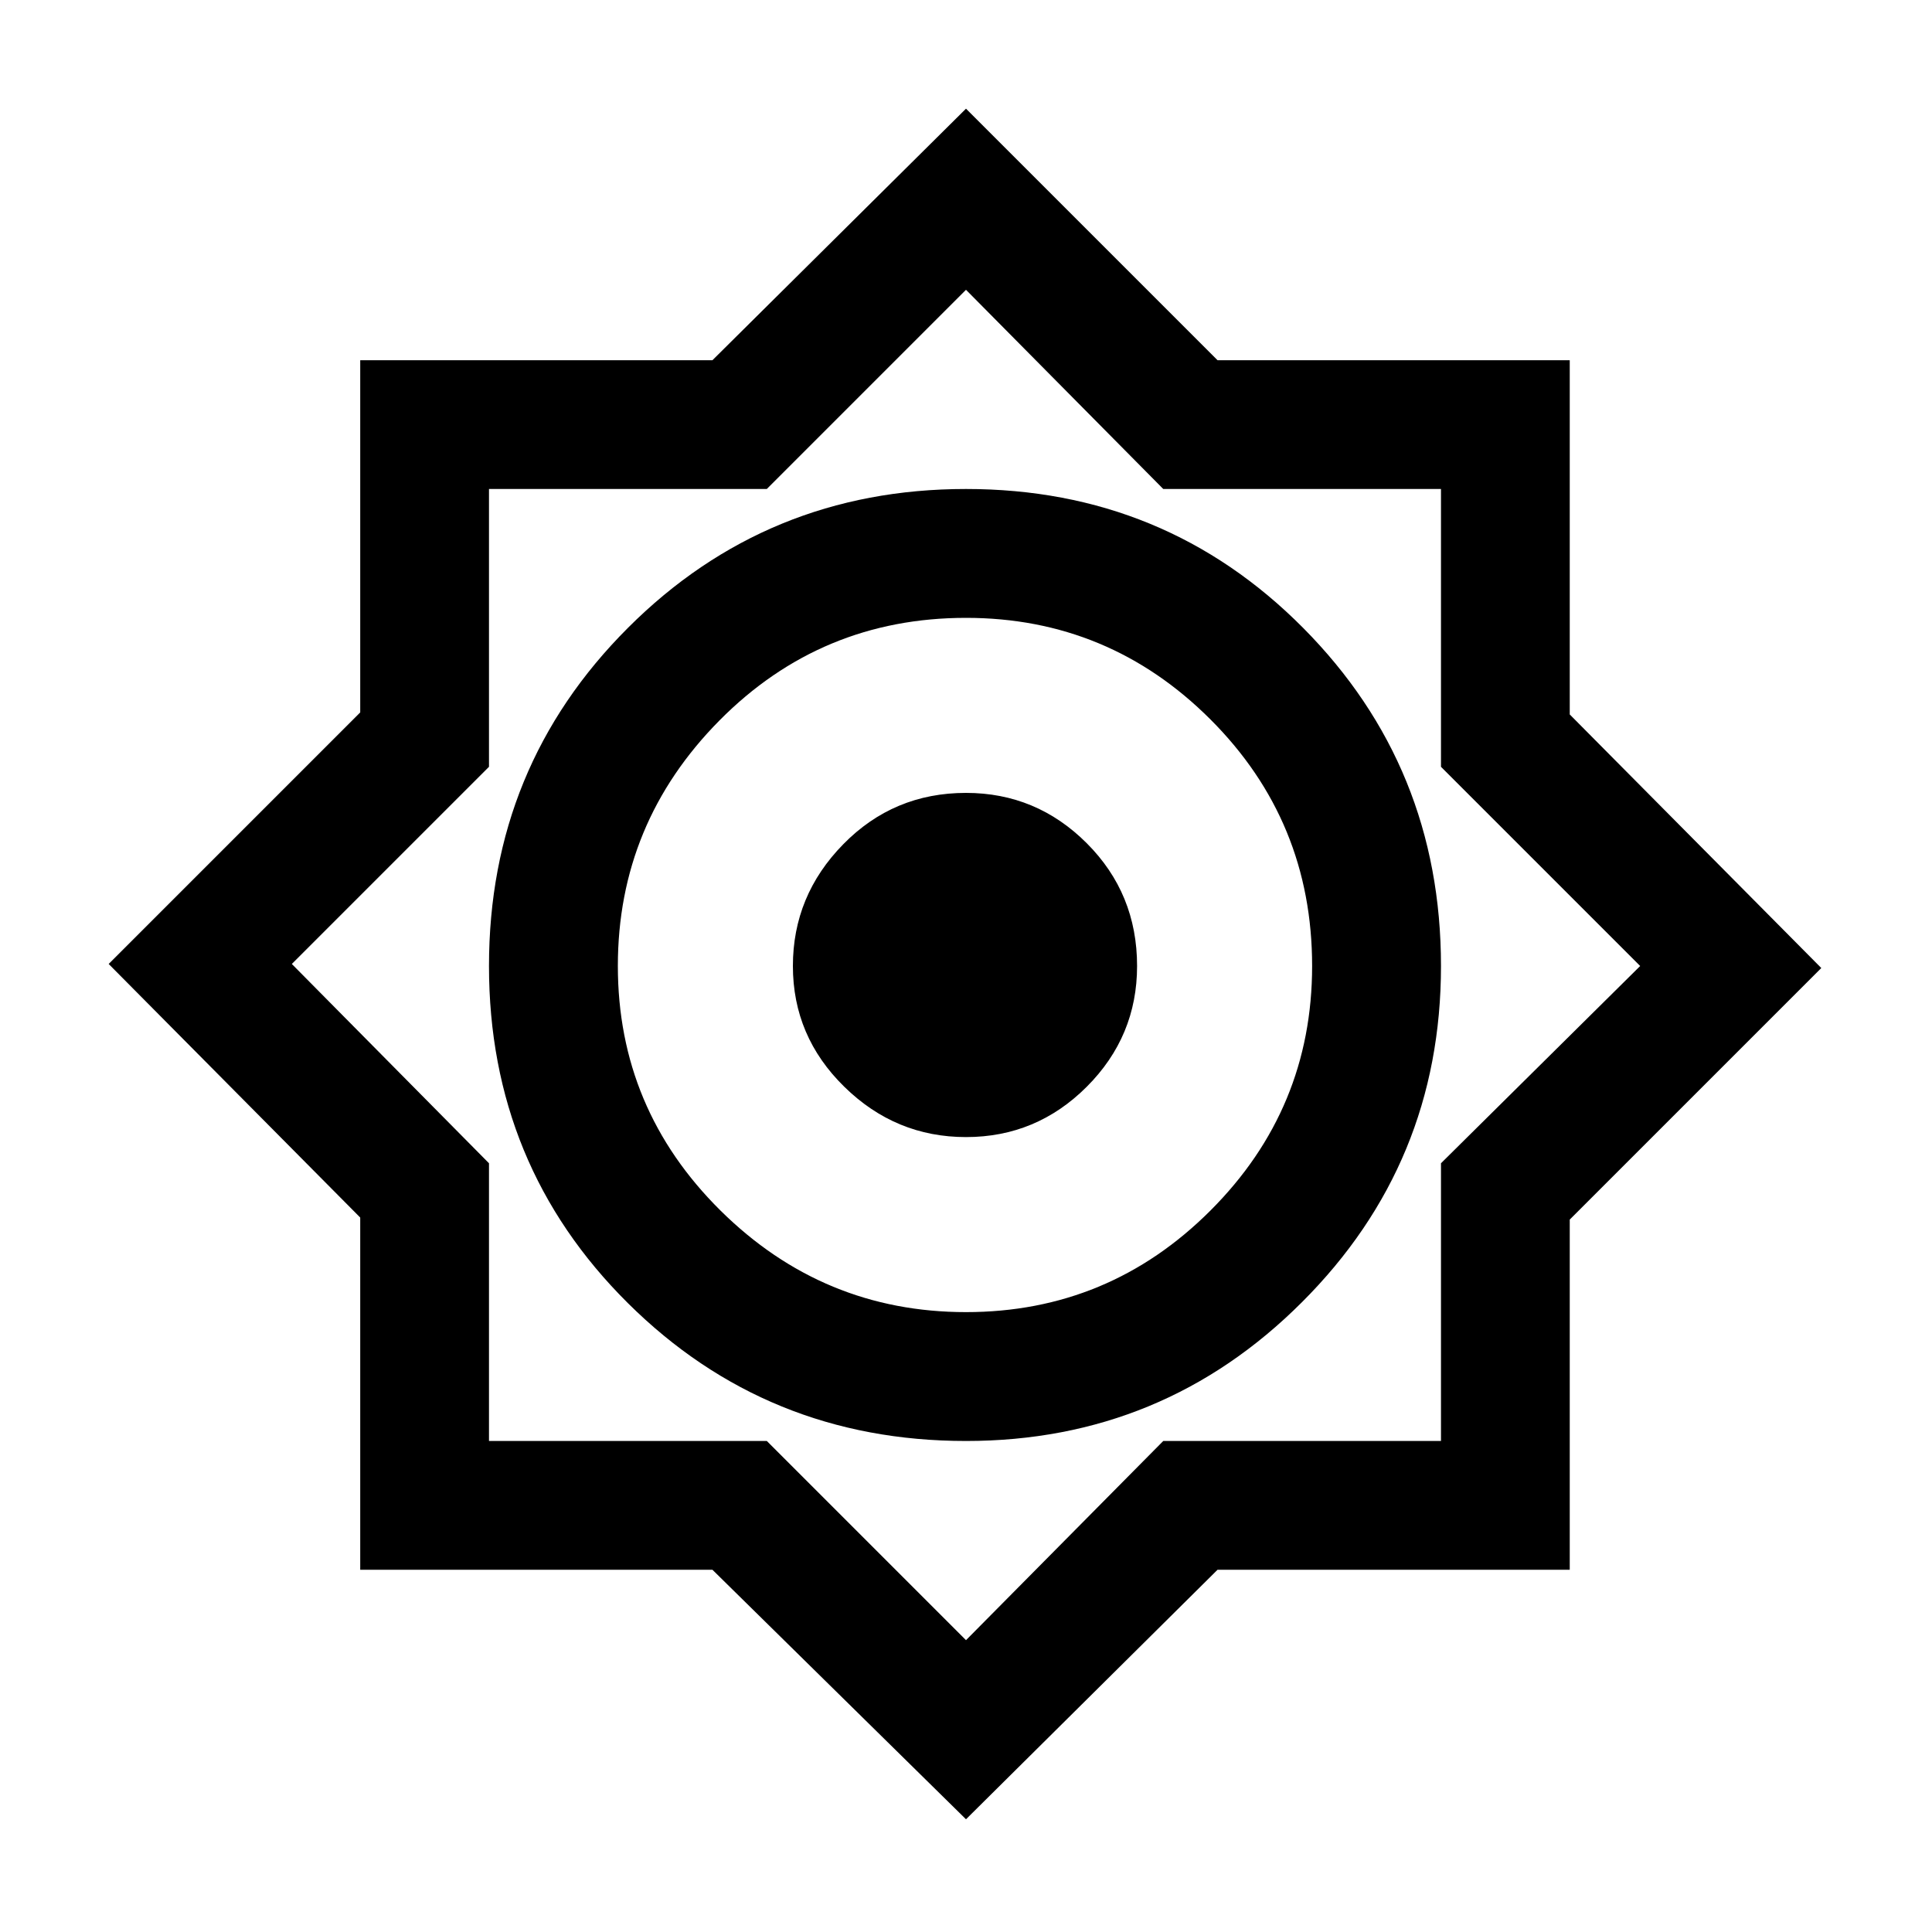 <svg xmlns="http://www.w3.org/2000/svg" height="20" width="20"><path d="M10 18.833 7.375 16.25H3.729V12.604L1.125 9.979L3.729 7.375V3.729H7.375L10 1.125L12.604 3.729H16.25V7.396L18.854 10.021L16.25 12.625V16.25H12.604ZM10 14.917Q12.042 14.917 13.479 13.479Q14.917 12.042 14.917 10Q14.917 7.938 13.49 6.5Q12.062 5.062 10 5.062Q7.938 5.062 6.5 6.5Q5.062 7.938 5.062 10Q5.062 12.062 6.5 13.49Q7.938 14.917 10 14.917ZM10 13.583Q8.521 13.583 7.458 12.531Q6.396 11.479 6.396 10Q6.396 8.521 7.448 7.458Q8.5 6.396 10 6.396Q11.479 6.396 12.531 7.448Q13.583 8.5 13.583 10Q13.583 11.479 12.531 12.531Q11.479 13.583 10 13.583ZM10 16.979 12.042 14.917H14.917V12.042L16.979 10L14.917 7.938V5.062H12.042L10 3L7.938 5.062H5.062V7.938L3.021 9.979L5.062 12.042V14.917H7.938ZM10 9.979ZM10 11.771Q9.271 11.771 8.74 11.25Q8.208 10.729 8.208 10Q8.208 9.271 8.729 8.74Q9.25 8.208 10 8.208Q10.729 8.208 11.25 8.729Q11.771 9.25 11.771 10Q11.771 10.729 11.25 11.25Q10.729 11.771 10 11.771Z"/></svg>